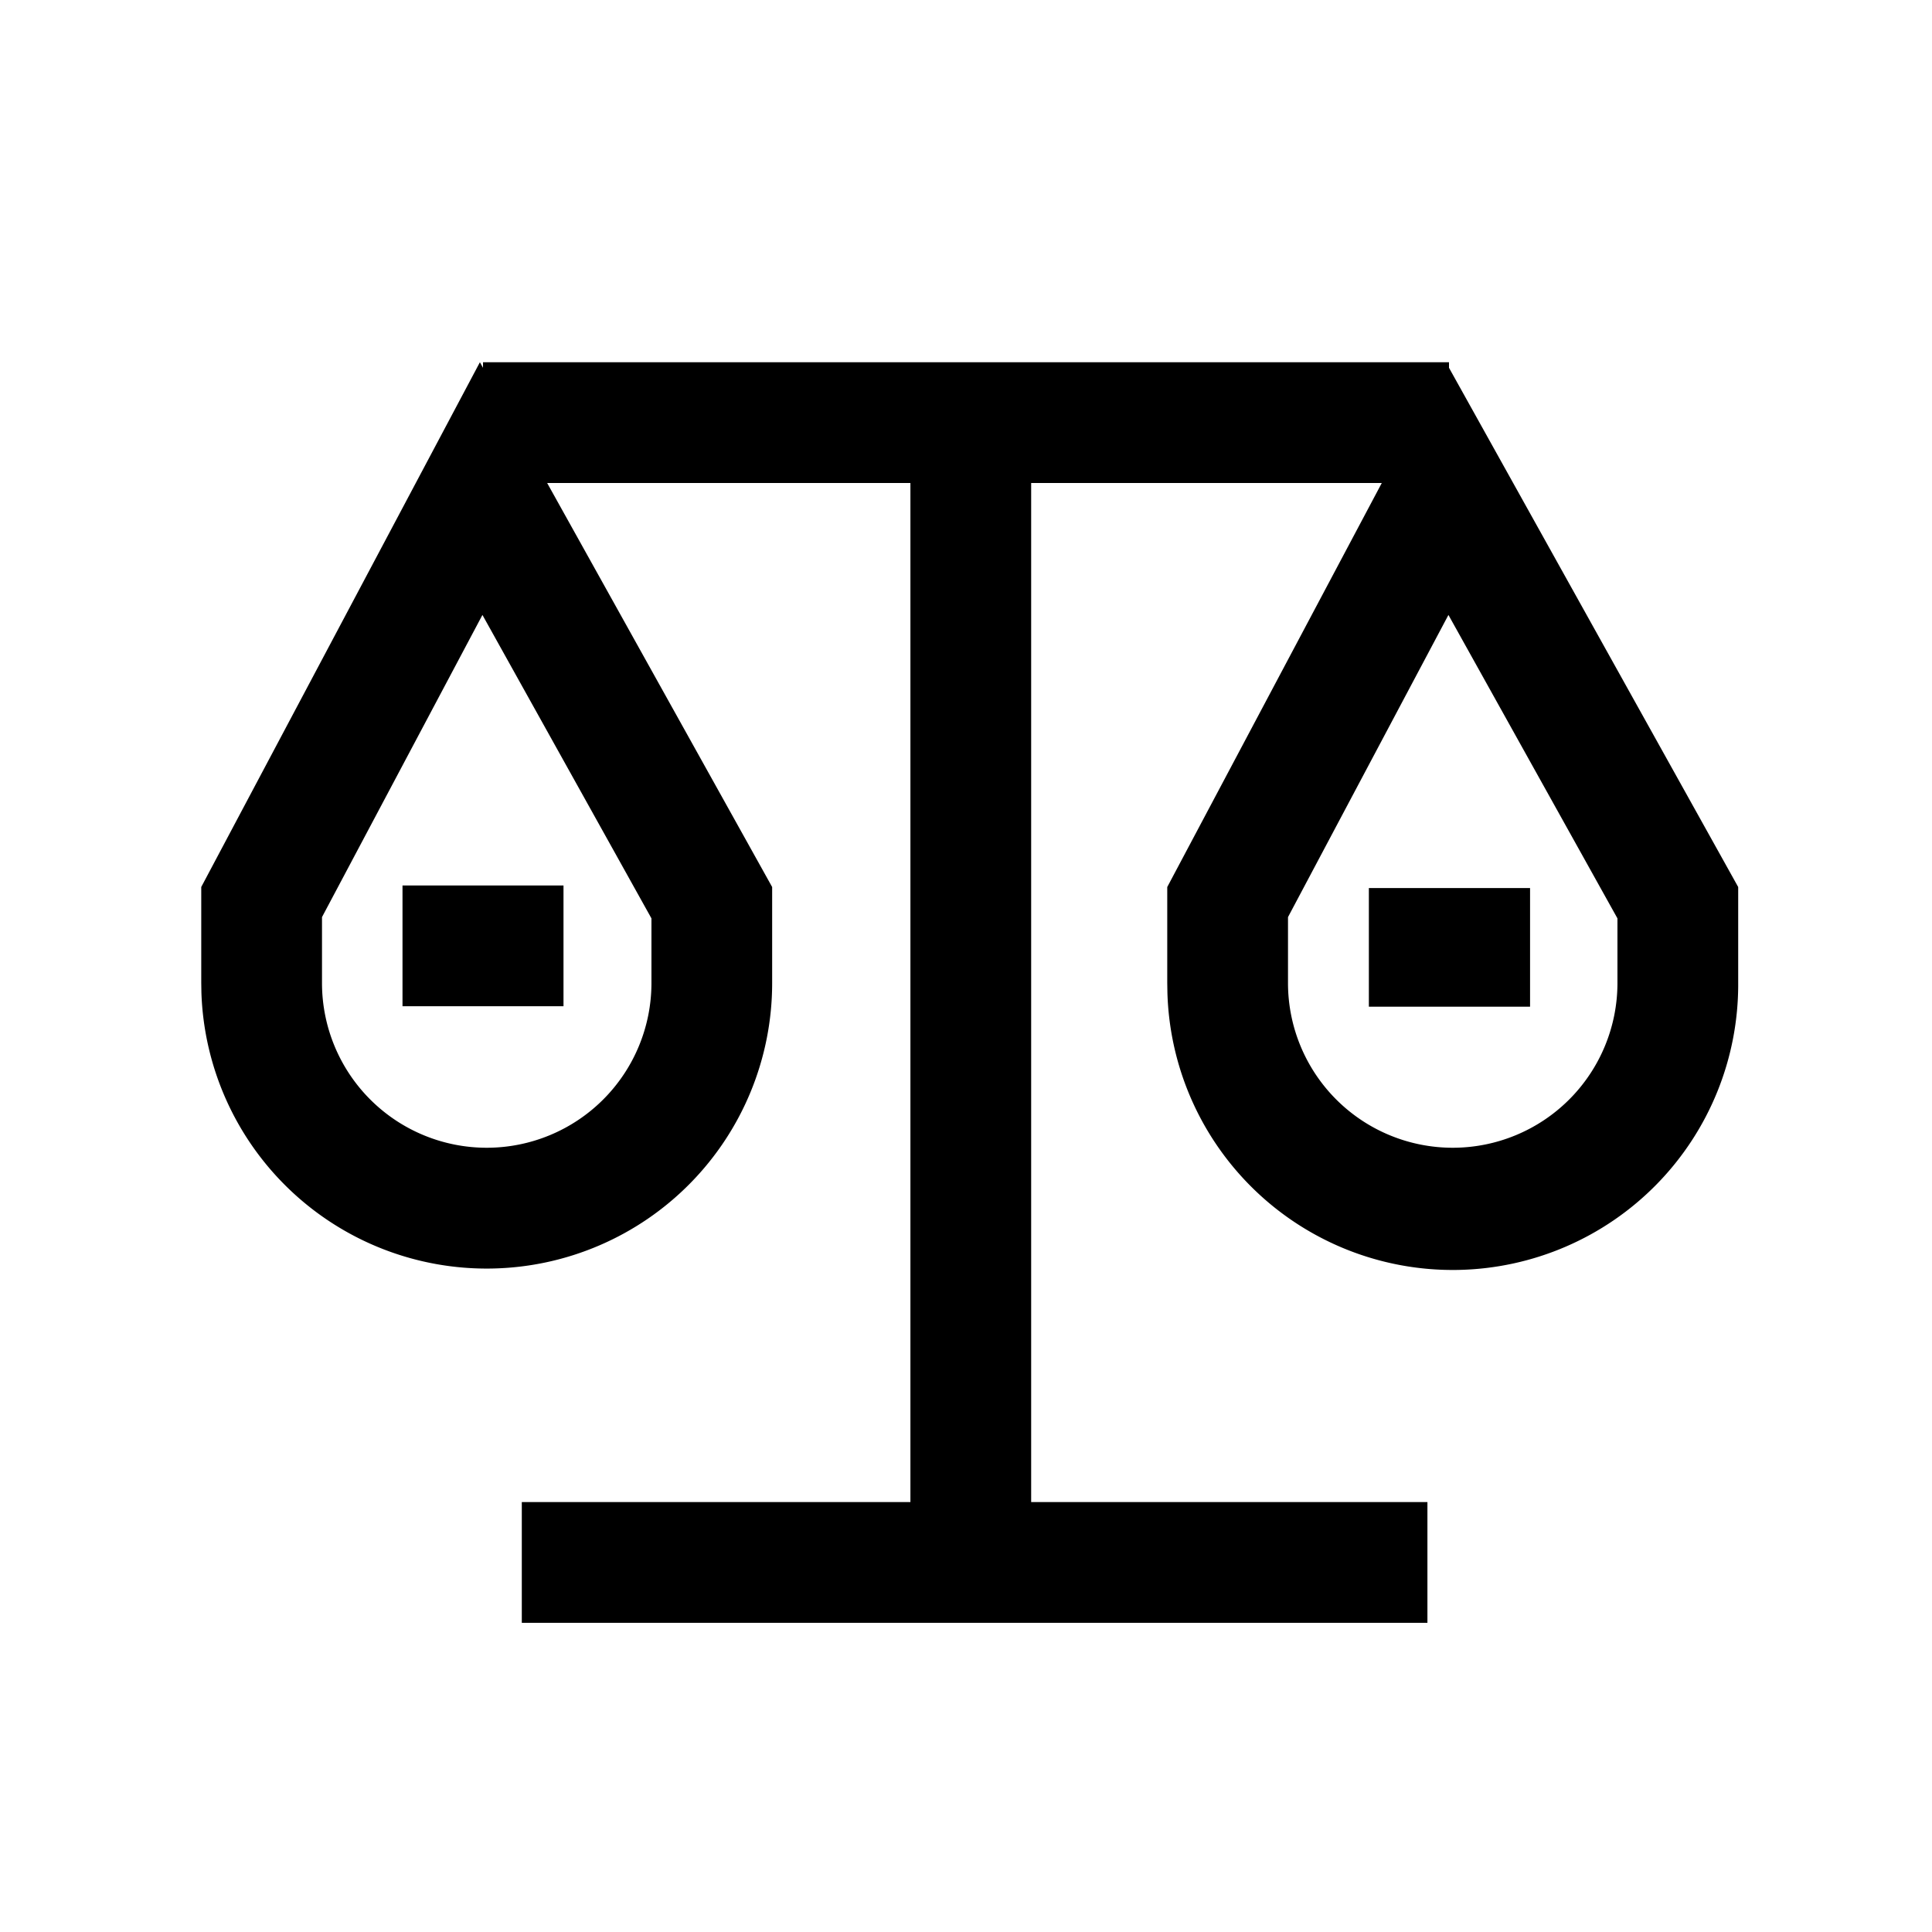 <svg xmlns="http://www.w3.org/2000/svg" viewBox="0 0 1024 1024" version="1.1"><path d="M768 192v2.944l153.28 275.2v50.88a151.296 151.296 0 0 1-302.528 5.12l-0.085-5.12v-50.88L732.373 256h-185.835v540.139h210.027v64h-480v-64h205.973V256h-192.533l119.253 214.144v50.88a151.296 151.296 0 0 1-302.507 5.12L106.667 521.003v-50.88L254.357 192l1.643 2.944V192h512z m-512.299 133.931L170.667 486.08v34.944a87.296 87.296 0 1 0 174.613 0v-34.261l-89.579-160.832z m512 0L682.667 486.08v34.944a87.296 87.296 0 1 0 174.613 0v-34.261l-89.579-160.832z m43.264 144.747v62.891h-85.44v-62.891h85.44zM298.667 469.333v64h-85.333v-64h85.333z" p-id="12899"></path></svg>